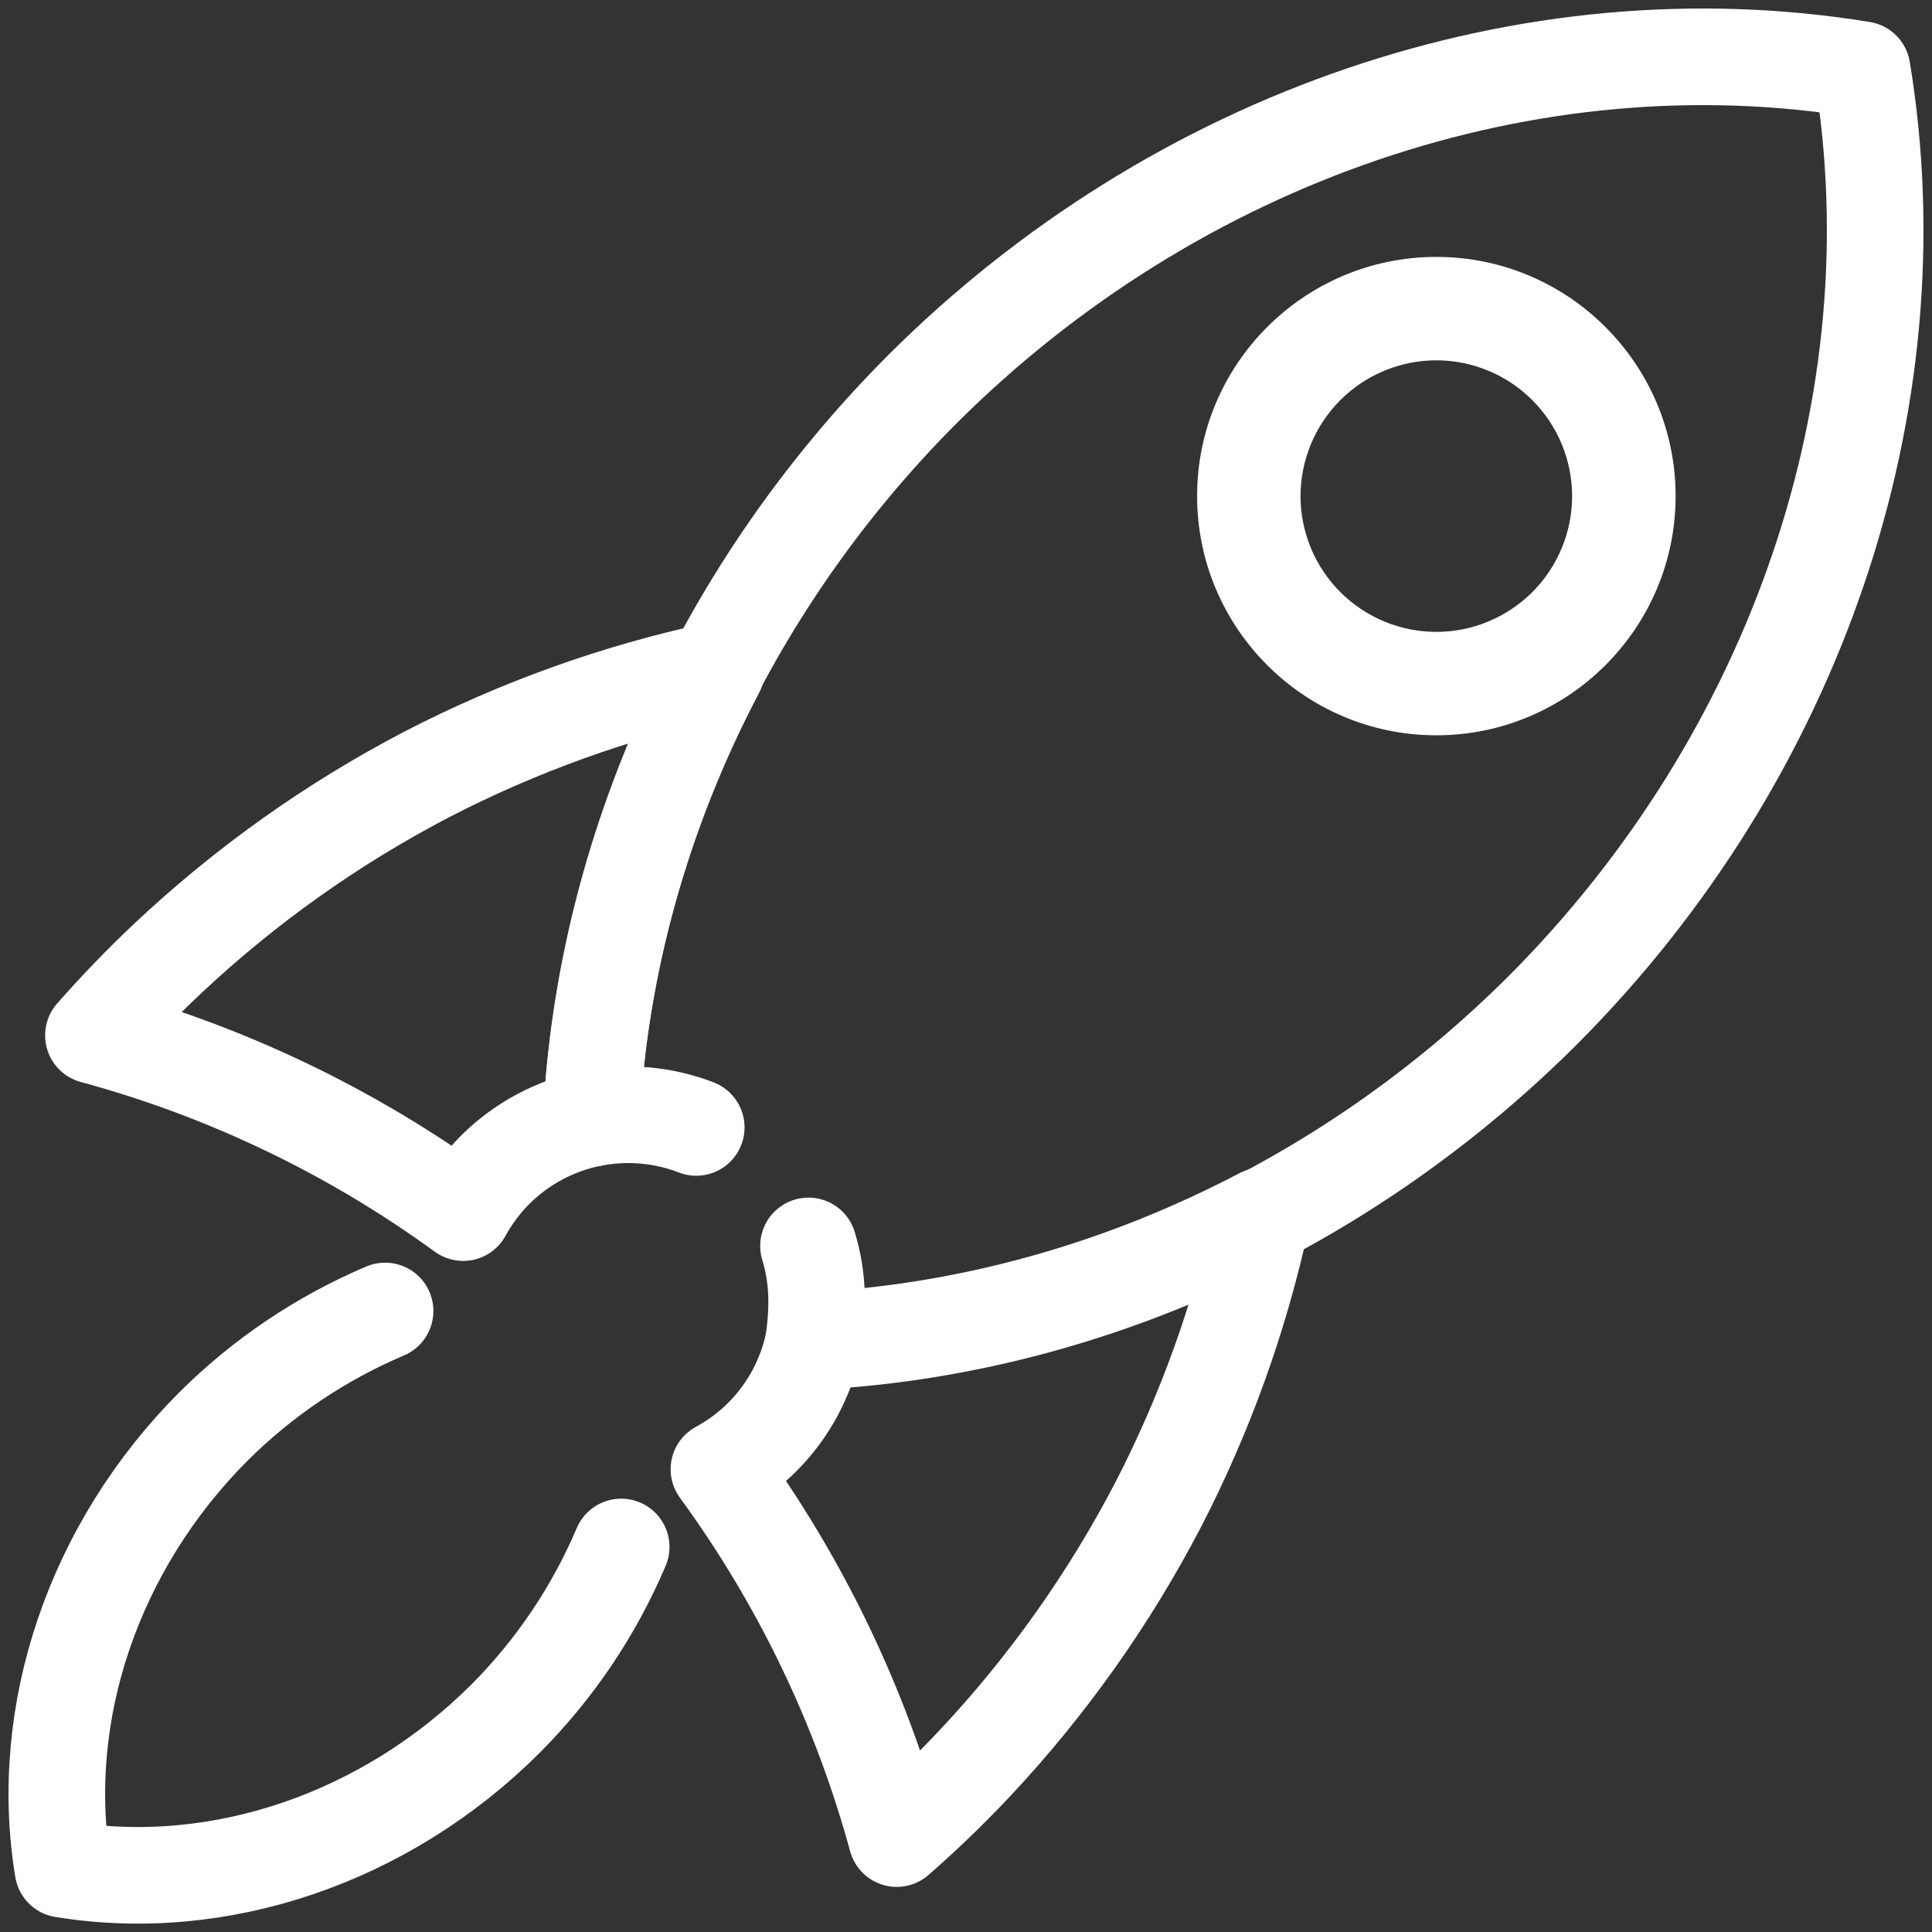<svg width="34" height="34" viewBox="0 0 34 34" fill="none" xmlns="http://www.w3.org/2000/svg">
<rect x="0" y="0" width="34" height="34" fill="#333333" stroke="none"/>
<path d="M25.277 12.69C23.093 12.69 21.317 10.914 21.317 8.73C21.317 6.546 23.093 4.771 25.277 4.771C27.461 4.771 29.238 6.547 29.238 8.731C29.238 10.914 27.461 12.69 25.277 12.69ZM25.277 6.091C24.577 6.091 23.906 6.37 23.411 6.865C22.916 7.36 22.638 8.031 22.637 8.731C22.638 9.431 22.916 10.102 23.411 10.597C23.906 11.091 24.577 11.37 25.277 11.37C25.977 11.37 26.648 11.091 27.143 10.597C27.638 10.102 27.916 9.431 27.917 8.731C27.916 8.031 27.638 7.36 27.143 6.865C26.648 6.37 25.977 6.091 25.277 6.091Z" fill="white" stroke="white" stroke-width="0.5"/>
<path d="M6.777 23.071C5.649 23.55 4.623 24.24 3.755 25.105C1.65 27.214 0.654 30.144 1.108 32.896C3.86 33.347 6.789 32.349 8.897 30.245C9.762 29.377 10.453 28.352 10.932 27.224" stroke="white" stroke-width="1.7" stroke-miterlimit="10" stroke-linecap="round" stroke-linejoin="round"/>
<path d="M2.957 16.862C2.497 17.295 2.059 17.749 1.644 18.221C3.984 18.855 6.19 19.913 8.151 21.34C8.302 21.064 8.491 20.811 8.713 20.588C9.177 20.125 9.766 19.81 10.408 19.681C10.548 16.981 11.298 14.288 12.602 11.806L12.606 11.798C10.835 12.18 9.123 12.795 7.513 13.627C5.854 14.492 4.321 15.581 2.957 16.862ZM2.957 16.862V16.862V16.862Z" stroke="white" stroke-width="1.7" stroke-miterlimit="10" stroke-linecap="round" stroke-linejoin="round"/>
<path d="M14.323 23.589C14.195 24.233 13.879 24.824 13.415 25.289C13.189 25.514 12.932 25.705 12.652 25.857C14.082 27.814 15.143 30.017 15.781 32.356C16.255 31.943 16.709 31.504 17.143 31.044C18.424 29.681 19.512 28.148 20.377 26.49C21.209 24.881 21.824 23.17 22.207 21.399C19.721 22.703 17.026 23.451 14.323 23.589V23.589Z" stroke="white" stroke-width="1.7" stroke-miterlimit="10" stroke-linecap="round" stroke-linejoin="round"/>
<path d="M14.228 21.926C14.408 22.517 14.394 23.054 14.319 23.609C19.036 23.368 23.647 21.273 27.147 17.782C31.62 13.301 33.736 7.073 32.77 1.226C26.923 0.269 20.699 2.388 16.222 6.86C12.734 10.361 10.644 14.969 10.406 19.682C11.025 19.559 11.665 19.614 12.253 19.841" stroke="white" stroke-width="1.7" stroke-miterlimit="10" stroke-linecap="round" stroke-linejoin="round"/>
</svg>
